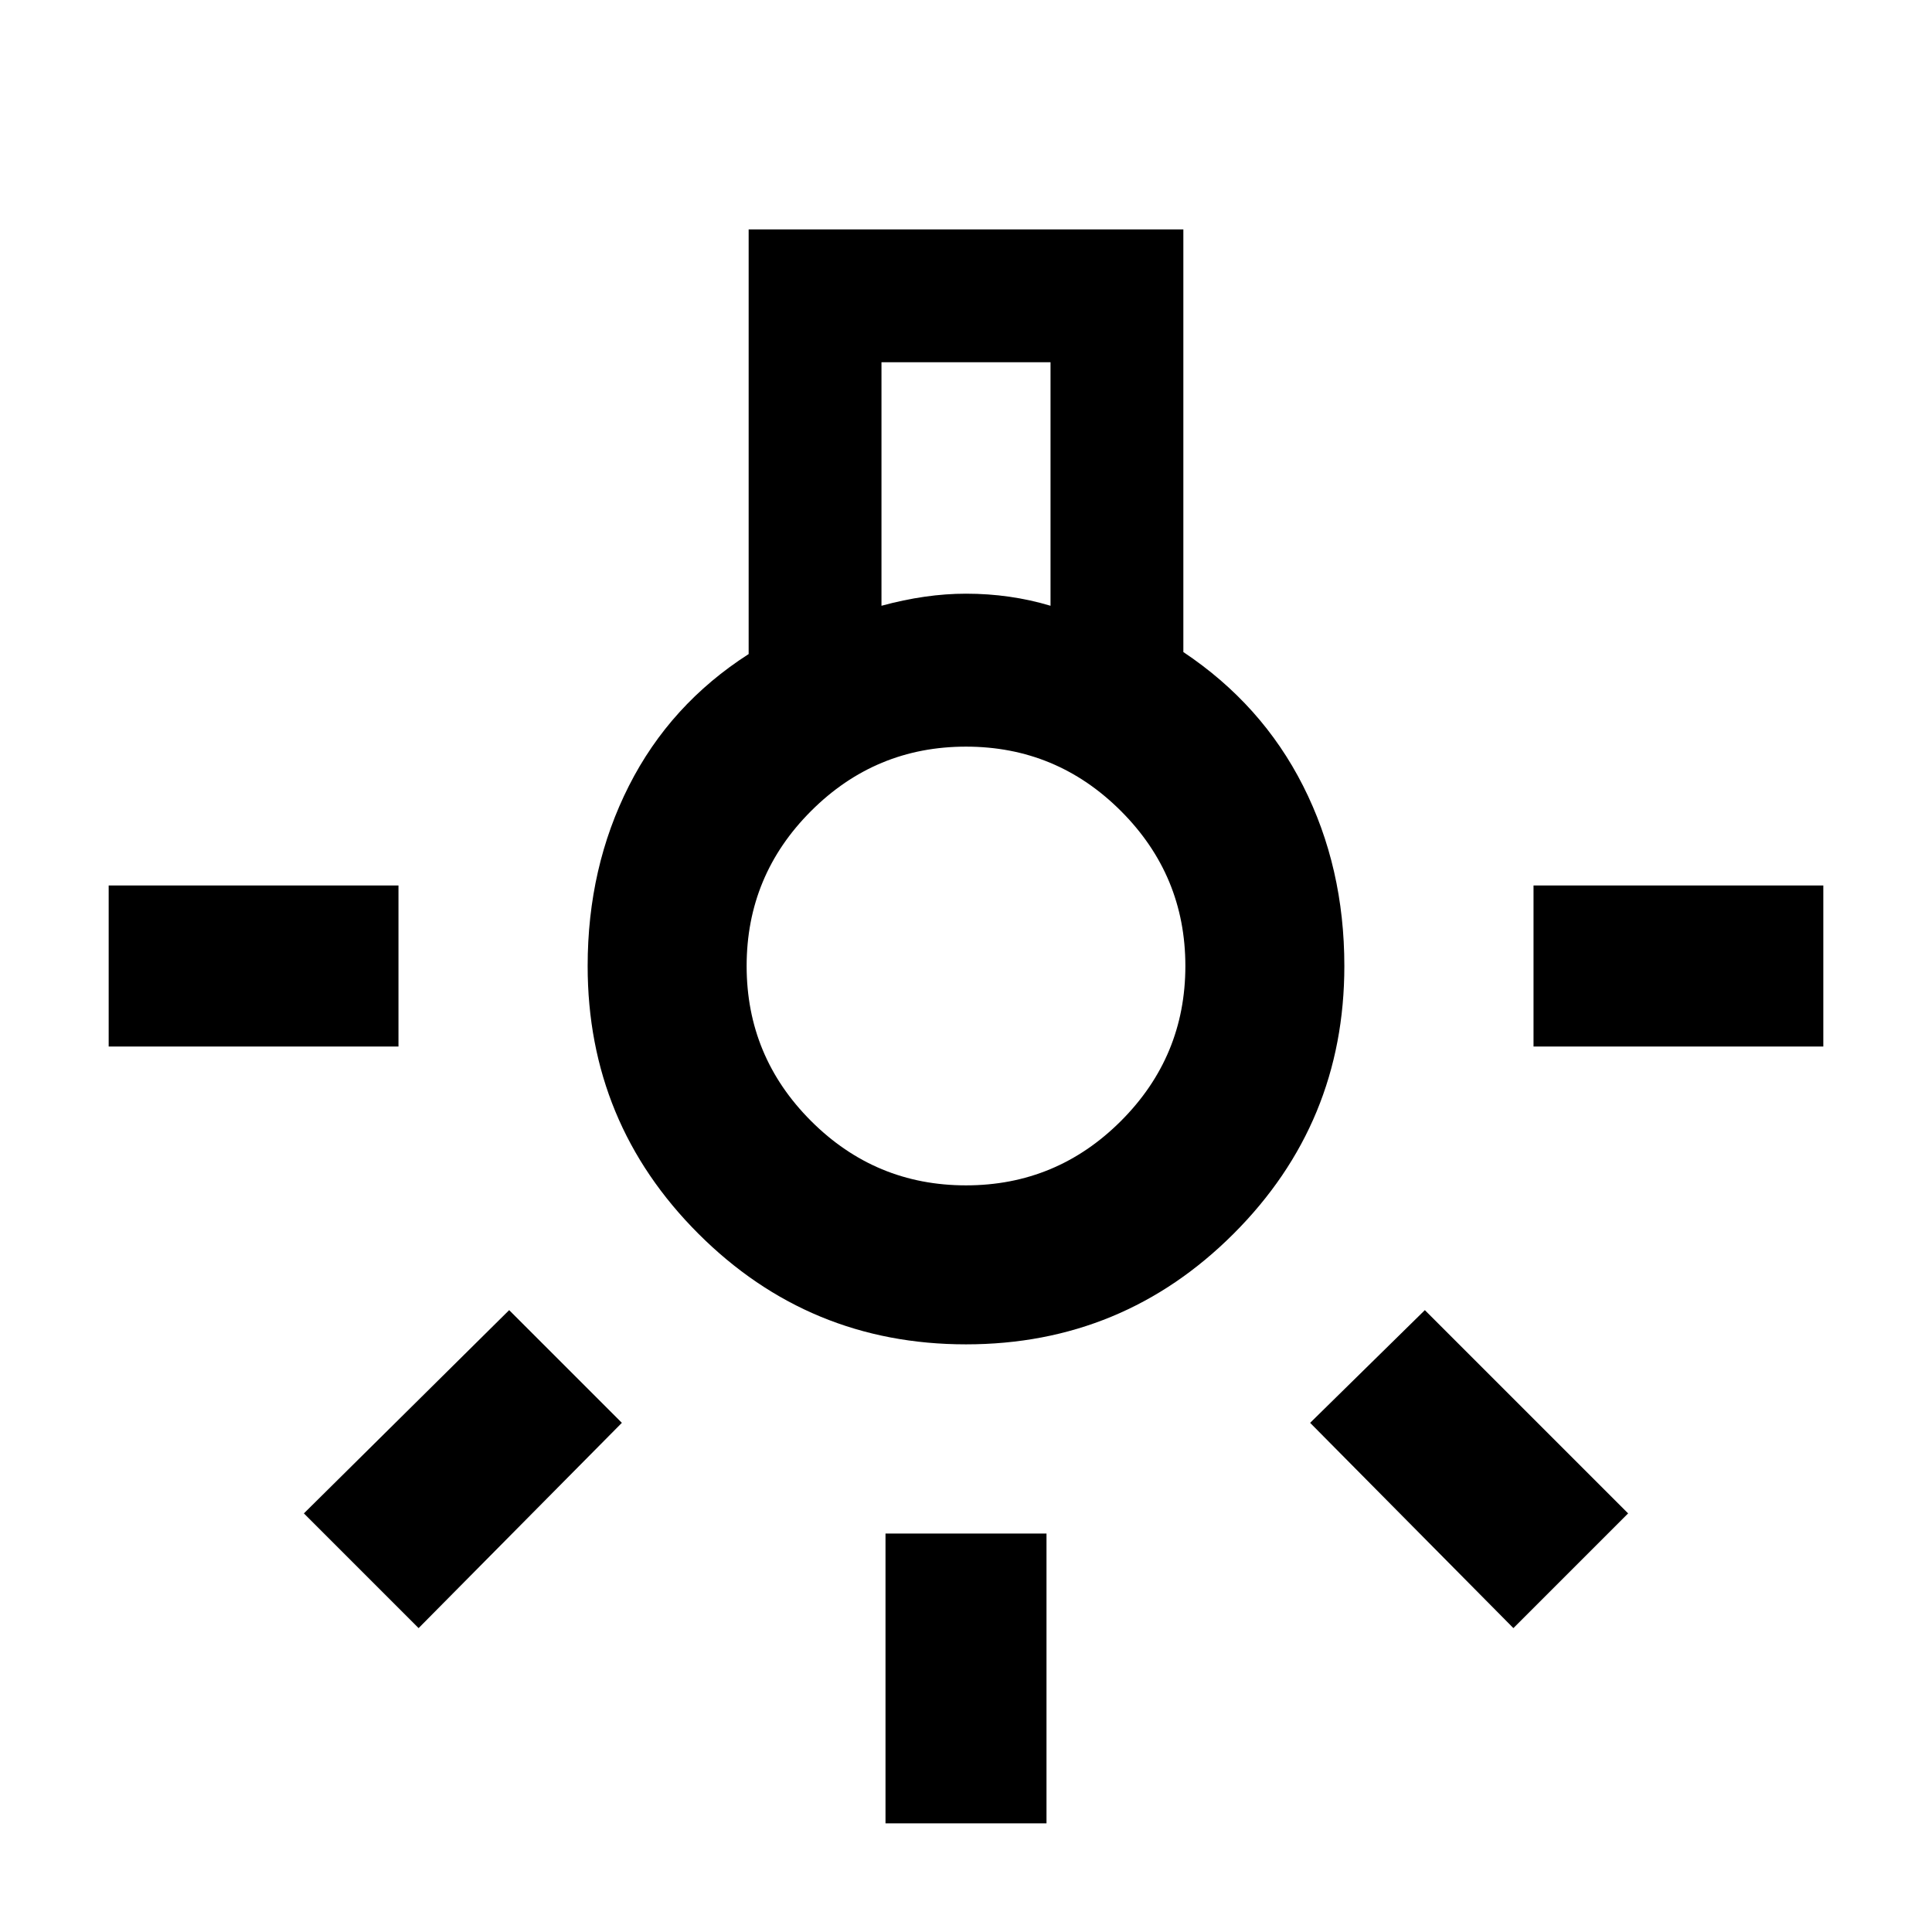 <svg xmlns="http://www.w3.org/2000/svg" height="48" width="48"><path d="M22 45.3V38.1H26V45.3ZM2.7 26V22H9.9V26ZM38.1 26V22H45.3V26ZM37.6 40.45 32.55 35.35 35.4 32.55 40.45 37.6ZM10.4 40.45 7.55 37.6 12.65 32.55 15.45 35.35ZM24 33.4Q20.1 33.4 17.35 30.65Q14.6 27.9 14.6 24Q14.6 21.55 15.625 19.525Q16.65 17.5 18.6 16.25V5.7H29.4V16.2Q31.35 17.5 32.375 19.525Q33.4 21.55 33.4 24Q33.4 27.9 30.65 30.65Q27.9 33.4 24 33.4ZM21.9 15.05Q22.45 14.9 22.975 14.825Q23.5 14.75 24 14.75Q24.55 14.75 25.075 14.825Q25.6 14.9 26.1 15.05V9H21.9ZM24 29.45Q26.25 29.45 27.85 27.85Q29.45 26.25 29.45 24Q29.45 21.75 27.85 20.15Q26.25 18.55 24 18.55Q21.75 18.55 20.15 20.15Q18.55 21.75 18.55 24Q18.55 26.25 20.15 27.85Q21.75 29.45 24 29.45ZM24 24Q24 24 24 24Q24 24 24 24Q24 24 24 24Q24 24 24 24Q24 24 24 24Q24 24 24 24Q24 24 24 24Q24 24 24 24Z"/></svg>